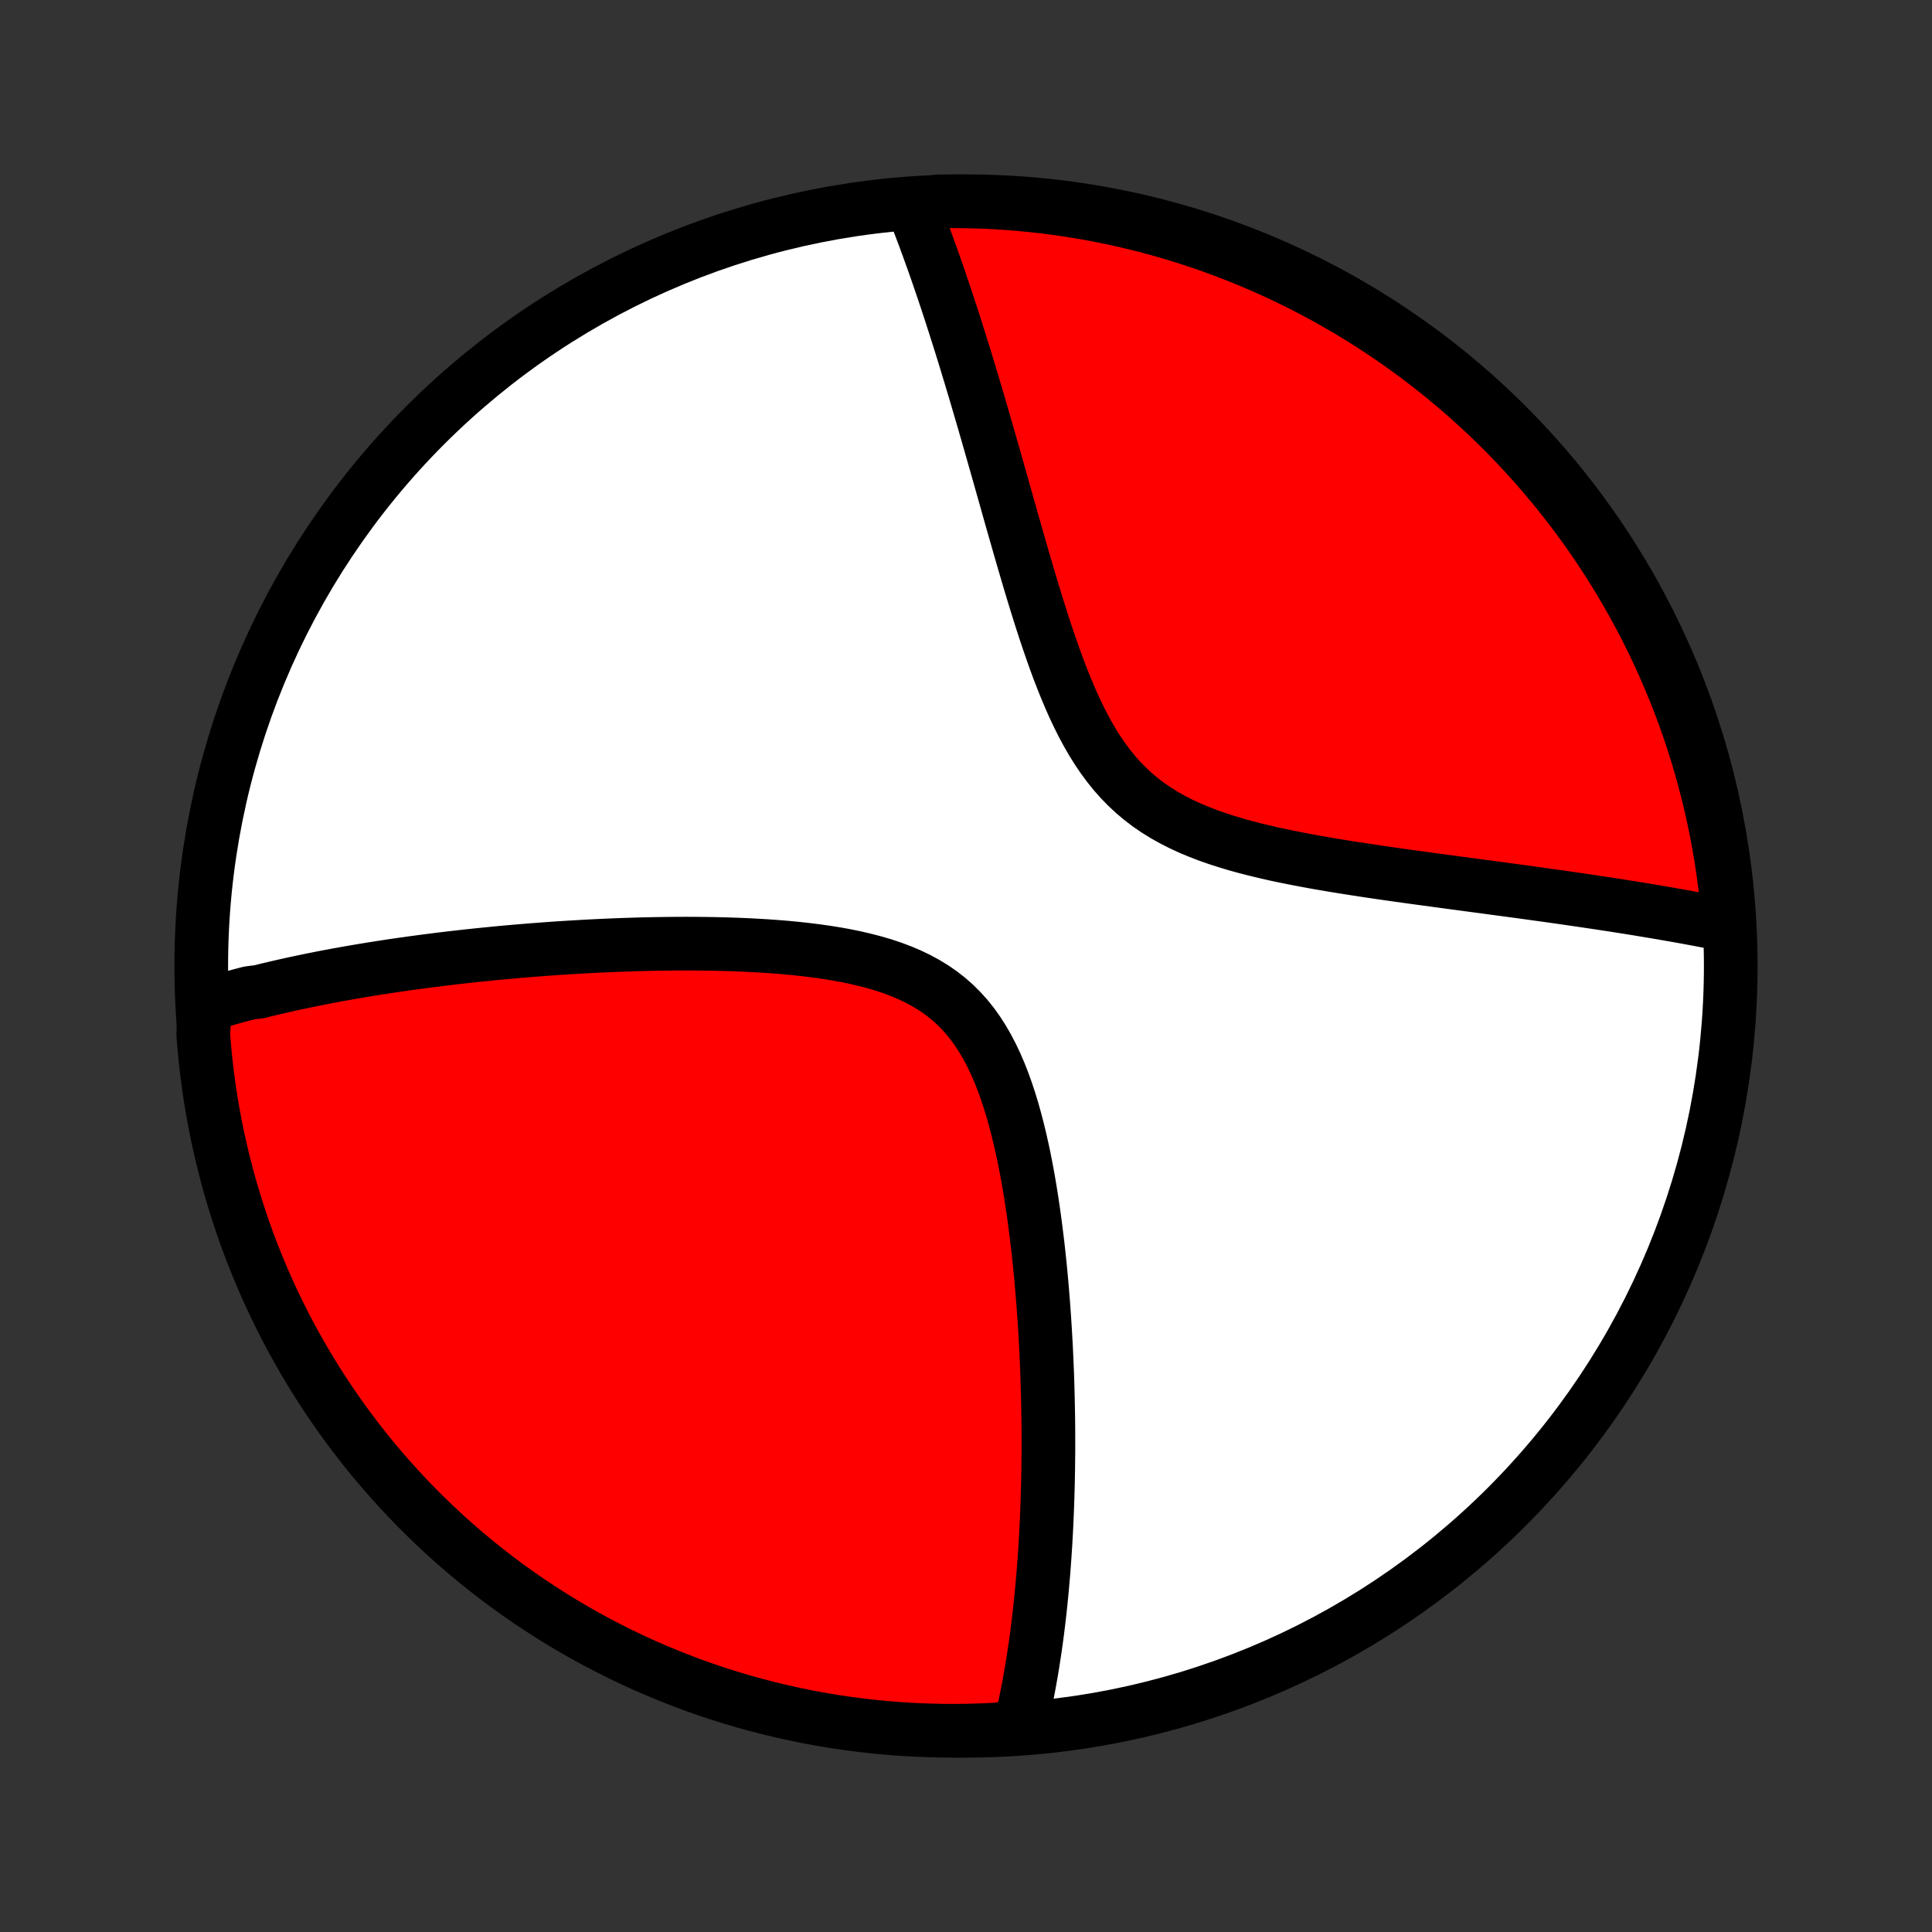 <?xml version="1.0" encoding="utf-8" standalone="no"?>
<!DOCTYPE svg PUBLIC "-//W3C//DTD SVG 1.1//EN"
  "http://www.w3.org/Graphics/SVG/1.1/DTD/svg11.dtd">
<!-- Created with matplotlib (http://matplotlib.org/) -->
<svg height="72pt" version="1.1" viewBox="0 0 72 72" width="72pt" xmlns="http://www.w3.org/2000/svg" xmlns:xlink="http://www.w3.org/1999/xlink">
 <rect x="0" y="0" width="72" height="72" fill="#333333" stroke="none"/>
 <defs>
  <style type="text/css">
*{stroke-linecap:butt;stroke-linejoin:round;}
  </style>
 </defs>
 <g id="figure_1">
  <g id="patch_1">
   <path d="
M0 72
L72 72
L72 0
L0 0
z
" style="fill:none;"/>
  </g>
  <g id="axes_1">
   <g id="PatchCollection_1">
    <defs>
     <path d="
M36 -7.5
C43.558 -7.5 50.808 -10.503 56.153 -15.848
C61.497 -21.192 64.5 -28.442 64.5 -36
C64.5 -43.558 61.497 -50.808 56.153 -56.153
C50.808 -61.497 43.558 -64.5 36 -64.5
C28.442 -64.5 21.192 -61.497 15.848 -56.153
C10.503 -50.808 7.5 -43.558 7.5 -36
C7.5 -28.442 10.503 -21.192 15.848 -15.848
C21.192 -10.503 28.442 -7.5 36 -7.5
z
" id="C0_0_a811fe30f3"/>
     <path d="
M7.647 -34.528
L7.825 -34.584
L8.005 -34.638
L8.186 -34.692
L8.367 -34.744
L8.549 -34.796
L8.732 -34.847
L8.916 -34.897
L9.101 -34.946
L9.288 -34.995
L9.663 -35.042
L9.852 -35.089
L10.043 -35.136
L10.235 -35.181
L10.428 -35.226
L10.622 -35.27
L10.817 -35.314
L11.014 -35.357
L11.213 -35.399
L11.413 -35.441
L11.614 -35.483
L11.817 -35.523
L12.022 -35.564
L12.228 -35.603
L12.436 -35.642
L12.646 -35.681
L12.858 -35.719
L13.071 -35.757
L13.287 -35.794
L13.505 -35.831
L13.724 -35.867
L13.946 -35.903
L14.17 -35.938
L14.396 -35.973
L14.625 -36.008
L14.856 -36.041
L15.089 -36.075
L15.325 -36.108
L15.564 -36.14
L15.805 -36.172
L16.049 -36.204
L16.295 -36.235
L16.545 -36.266
L16.797 -36.296
L17.052 -36.325
L17.311 -36.355
L17.572 -36.383
L17.837 -36.411
L18.105 -36.438
L18.376 -36.465
L18.651 -36.492
L18.929 -36.517
L19.21 -36.542
L19.495 -36.566
L19.784 -36.59
L20.076 -36.612
L20.372 -36.634
L20.671 -36.656
L20.975 -36.676
L21.282 -36.695
L21.593 -36.713
L21.907 -36.731
L22.226 -36.747
L22.548 -36.762
L22.874 -36.776
L23.203 -36.789
L23.537 -36.8
L23.874 -36.81
L24.215 -36.818
L24.559 -36.824
L24.907 -36.829
L25.259 -36.832
L25.613 -36.833
L25.971 -36.831
L26.331 -36.827
L26.694 -36.821
L27.06 -36.812
L27.428 -36.8
L27.798 -36.785
L28.169 -36.766
L28.542 -36.744
L28.916 -36.717
L29.29 -36.687
L29.664 -36.651
L30.037 -36.61
L30.41 -36.564
L30.78 -36.512
L31.148 -36.453
L31.513 -36.387
L31.874 -36.313
L32.23 -36.23
L32.58 -36.139
L32.924 -36.038
L33.26 -35.926
L33.588 -35.803
L33.907 -35.667
L34.215 -35.519
L34.512 -35.358
L34.798 -35.183
L35.071 -34.994
L35.332 -34.79
L35.58 -34.572
L35.814 -34.339
L36.036 -34.092
L36.245 -33.831
L36.441 -33.556
L36.625 -33.27
L36.797 -32.971
L36.959 -32.662
L37.11 -32.343
L37.251 -32.016
L37.383 -31.68
L37.506 -31.338
L37.621 -30.99
L37.729 -30.637
L37.829 -30.279
L37.923 -29.919
L38.011 -29.556
L38.094 -29.191
L38.171 -28.826
L38.243 -28.459
L38.311 -28.092
L38.374 -27.726
L38.433 -27.361
L38.488 -26.996
L38.54 -26.634
L38.588 -26.273
L38.633 -25.914
L38.676 -25.558
L38.715 -25.204
L38.752 -24.854
L38.786 -24.506
L38.817 -24.161
L38.846 -23.82
L38.873 -23.482
L38.898 -23.147
L38.921 -22.816
L38.942 -22.488
L38.961 -22.164
L38.979 -21.844
L38.994 -21.527
L39.008 -21.214
L39.021 -20.905
L39.032 -20.599
L39.041 -20.297
L39.049 -19.999
L39.056 -19.704
L39.061 -19.413
L39.066 -19.125
L39.069 -18.841
L39.07 -18.56
L39.071 -18.282
L39.071 -18.008
L39.069 -17.737
L39.066 -17.47
L39.063 -17.205
L39.058 -16.944
L39.053 -16.686
L39.046 -16.43
L39.039 -16.178
L39.03 -15.928
L39.021 -15.681
L39.011 -15.437
L39 -15.196
L38.988 -14.957
L38.975 -14.72
L38.962 -14.486
L38.947 -14.255
L38.932 -14.026
L38.916 -13.799
L38.899 -13.574
L38.882 -13.351
L38.863 -13.131
L38.844 -12.913
L38.824 -12.696
L38.803 -12.482
L38.782 -12.269
L38.759 -12.058
L38.736 -11.849
L38.712 -11.641
L38.687 -11.435
L38.662 -11.231
L38.635 -11.028
L38.608 -10.827
L38.58 -10.627
L38.55 -10.429
L38.52 -10.232
L38.49 -10.036
L38.458 -9.841
L38.425 -9.648
L38.391 -9.455
L38.357 -9.264
L38.321 -9.074
L38.284 -8.885
L38.247 -8.697
L38.208 -8.51
L38.168 -8.324
L38.127 -8.138
L38.084 -7.954
L38.041 -7.77
L37.545 -7.588
L37.049 -7.542
L36.551 -7.519
L36.054 -7.505
L35.557 -7.5
L35.059 -7.503
L34.562 -7.516
L34.066 -7.536
L33.57 -7.566
L33.075 -7.604
L32.58 -7.651
L32.087 -7.706
L31.595 -7.77
L31.104 -7.842
L30.615 -7.924
L30.127 -8.013
L29.642 -8.112
L29.158 -8.218
L28.676 -8.334
L28.196 -8.457
L27.719 -8.589
L27.244 -8.73
L26.772 -8.878
L26.303 -9.035
L25.837 -9.2
L25.374 -9.374
L24.914 -9.555
L24.457 -9.745
L24.004 -9.942
L23.555 -10.147
L23.109 -10.361
L22.668 -10.582
L22.23 -10.811
L21.797 -11.047
L21.368 -11.291
L20.943 -11.543
L20.523 -11.802
L20.108 -12.069
L19.697 -12.342
L19.292 -12.623
L18.891 -12.911
L18.496 -13.206
L18.106 -13.508
L17.722 -13.817
L17.343 -14.133
L16.97 -14.455
L16.603 -14.784
L16.241 -15.12
L15.886 -15.461
L15.536 -15.809
L15.193 -16.163
L14.857 -16.524
L14.526 -16.89
L14.203 -17.262
L13.885 -17.639
L13.575 -18.022
L13.271 -18.411
L12.975 -18.805
L12.685 -19.204
L12.403 -19.609
L12.127 -20.018
L11.859 -20.433
L11.599 -20.852
L11.345 -21.275
L11.1 -21.703
L10.861 -22.136
L10.631 -22.572
L10.408 -23.013
L10.193 -23.458
L9.986 -23.907
L9.787 -24.359
L9.596 -24.814
L9.412 -25.274
L9.237 -25.736
L9.07 -26.202
L8.912 -26.67
L8.761 -27.142
L8.619 -27.616
L8.485 -28.092
L8.36 -28.572
L8.243 -29.053
L8.134 -29.536
L8.034 -30.022
L7.942 -30.509
L7.859 -30.998
L7.785 -31.488
L7.719 -31.98
L7.662 -32.473
L7.613 -32.967
L7.573 -33.462
z
" id="C0_1_42328de8d1"/>
     <path d="
M34.027 -64.266
L34.096 -64.09
L34.166 -63.911
L34.235 -63.731
L34.305 -63.549
L34.374 -63.365
L34.444 -63.18
L34.513 -62.992
L34.583 -62.802
L34.652 -62.61
L34.722 -62.416
L34.792 -62.22
L34.862 -62.022
L34.932 -61.821
L35.002 -61.618
L35.072 -61.412
L35.143 -61.204
L35.214 -60.993
L35.285 -60.78
L35.356 -60.564
L35.428 -60.345
L35.499 -60.124
L35.572 -59.899
L35.644 -59.672
L35.717 -59.441
L35.791 -59.208
L35.864 -58.971
L35.939 -58.731
L36.013 -58.488
L36.088 -58.241
L36.164 -57.992
L36.24 -57.738
L36.317 -57.481
L36.394 -57.221
L36.472 -56.956
L36.55 -56.689
L36.63 -56.417
L36.709 -56.142
L36.79 -55.863
L36.871 -55.58
L36.953 -55.293
L37.036 -55.002
L37.12 -54.707
L37.205 -54.409
L37.29 -54.106
L37.377 -53.8
L37.465 -53.49
L37.553 -53.176
L37.643 -52.858
L37.734 -52.536
L37.827 -52.211
L37.921 -51.883
L38.016 -51.551
L38.113 -51.215
L38.212 -50.877
L38.312 -50.536
L38.414 -50.192
L38.519 -49.846
L38.626 -49.498
L38.735 -49.148
L38.847 -48.796
L38.962 -48.444
L39.081 -48.091
L39.203 -47.737
L39.328 -47.385
L39.458 -47.033
L39.593 -46.684
L39.733 -46.336
L39.878 -45.992
L40.029 -45.652
L40.188 -45.317
L40.353 -44.988
L40.526 -44.666
L40.708 -44.351
L40.899 -44.045
L41.1 -43.749
L41.311 -43.464
L41.533 -43.189
L41.765 -42.927
L42.01 -42.677
L42.265 -42.44
L42.532 -42.216
L42.81 -42.005
L43.099 -41.807
L43.398 -41.622
L43.707 -41.449
L44.025 -41.288
L44.352 -41.137
L44.685 -40.998
L45.025 -40.867
L45.371 -40.746
L45.722 -40.633
L46.076 -40.527
L46.434 -40.428
L46.794 -40.336
L47.156 -40.249
L47.519 -40.166
L47.882 -40.089
L48.246 -40.016
L48.608 -39.946
L48.97 -39.879
L49.331 -39.816
L49.689 -39.755
L50.045 -39.697
L50.4 -39.641
L50.751 -39.587
L51.099 -39.534
L51.445 -39.483
L51.787 -39.434
L52.125 -39.386
L52.46 -39.339
L52.791 -39.294
L53.119 -39.249
L53.443 -39.205
L53.763 -39.162
L54.078 -39.119
L54.39 -39.078
L54.698 -39.036
L55.002 -38.996
L55.302 -38.956
L55.598 -38.916
L55.89 -38.877
L56.178 -38.838
L56.462 -38.8
L56.742 -38.762
L57.019 -38.724
L57.291 -38.686
L57.56 -38.649
L57.825 -38.612
L58.087 -38.575
L58.345 -38.538
L58.599 -38.501
L58.85 -38.465
L59.098 -38.428
L59.342 -38.392
L59.584 -38.356
L59.822 -38.32
L60.056 -38.284
L60.288 -38.248
L60.517 -38.212
L60.743 -38.176
L60.966 -38.14
L61.186 -38.104
L61.404 -38.068
L61.619 -38.032
L61.831 -37.996
L62.041 -37.96
L62.249 -37.924
L62.454 -37.888
L62.656 -37.852
L62.857 -37.816
L63.055 -37.779
L63.251 -37.743
L63.446 -37.706
L63.638 -37.669
L63.828 -37.632
L64.016 -37.595
L64.202 -37.558
L64.428 -37.521
L64.389 -38.021
L64.34 -38.517
L64.284 -39.012
L64.218 -39.506
L64.144 -39.999
L64.061 -40.491
L63.97 -40.982
L63.87 -41.471
L63.762 -41.958
L63.645 -42.443
L63.52 -42.927
L63.387 -43.408
L63.245 -43.888
L63.095 -44.364
L62.937 -44.839
L62.77 -45.31
L62.595 -45.779
L62.412 -46.244
L62.221 -46.707
L62.023 -47.166
L61.816 -47.622
L61.601 -48.075
L61.379 -48.523
L61.148 -48.968
L60.911 -49.409
L60.665 -49.846
L60.412 -50.279
L60.152 -50.707
L59.884 -51.131
L59.609 -51.55
L59.327 -51.965
L59.038 -52.374
L58.741 -52.779
L58.438 -53.178
L58.128 -53.572
L57.811 -53.961
L57.487 -54.345
L57.157 -54.723
L56.821 -55.095
L56.478 -55.461
L56.129 -55.822
L55.774 -56.176
L55.413 -56.524
L55.046 -56.866
L54.673 -57.202
L54.294 -57.531
L53.91 -57.854
L53.52 -58.169
L53.125 -58.479
L52.725 -58.781
L52.32 -59.077
L51.91 -59.365
L51.494 -59.646
L51.075 -59.92
L50.65 -60.187
L50.221 -60.446
L49.788 -60.698
L49.351 -60.943
L48.909 -61.18
L48.464 -61.409
L48.015 -61.63
L47.562 -61.844
L47.105 -62.05
L46.645 -62.247
L46.182 -62.437
L45.716 -62.619
L45.247 -62.793
L44.775 -62.958
L44.301 -63.115
L43.824 -63.264
L43.344 -63.405
L42.863 -63.537
L42.379 -63.661
L41.893 -63.777
L41.406 -63.884
L40.916 -63.983
L40.426 -64.073
L39.934 -64.154
L39.44 -64.227
L38.946 -64.292
L38.451 -64.347
L37.955 -64.394
L37.459 -64.433
L36.962 -64.463
L36.464 -64.484
L35.967 -64.496
L35.469 -64.5
L34.972 -64.495
z
" id="C0_2_95e44bf5fe"/>
    </defs>
    <g clip-path="url(#p1bffca34e9)">
     <use style="fill:#ffffff;stroke:#000000;stroke-width:2.0;" x="0.0" xlink:href="#C0_0_a811fe30f3" y="72.0"/>
    </g>
    <g clip-path="url(#p1bffca34e9)">
     <use style="fill:#ff0000;stroke:#000000;stroke-width:2.0;" x="0.0" xlink:href="#C0_1_42328de8d1" y="72.0"/>
    </g>
    <g clip-path="url(#p1bffca34e9)">
     <use style="fill:#ff0000;stroke:#000000;stroke-width:2.0;" x="0.0" xlink:href="#C0_2_95e44bf5fe" y="72.0"/>
    </g>
   </g>
  </g>
 </g>
 <defs>
  <clipPath id="p1bffca34e9">
   <rect height="72.0" width="72.0" x="0.0" y="0.0"/>
  </clipPath>
 </defs>
</svg>

